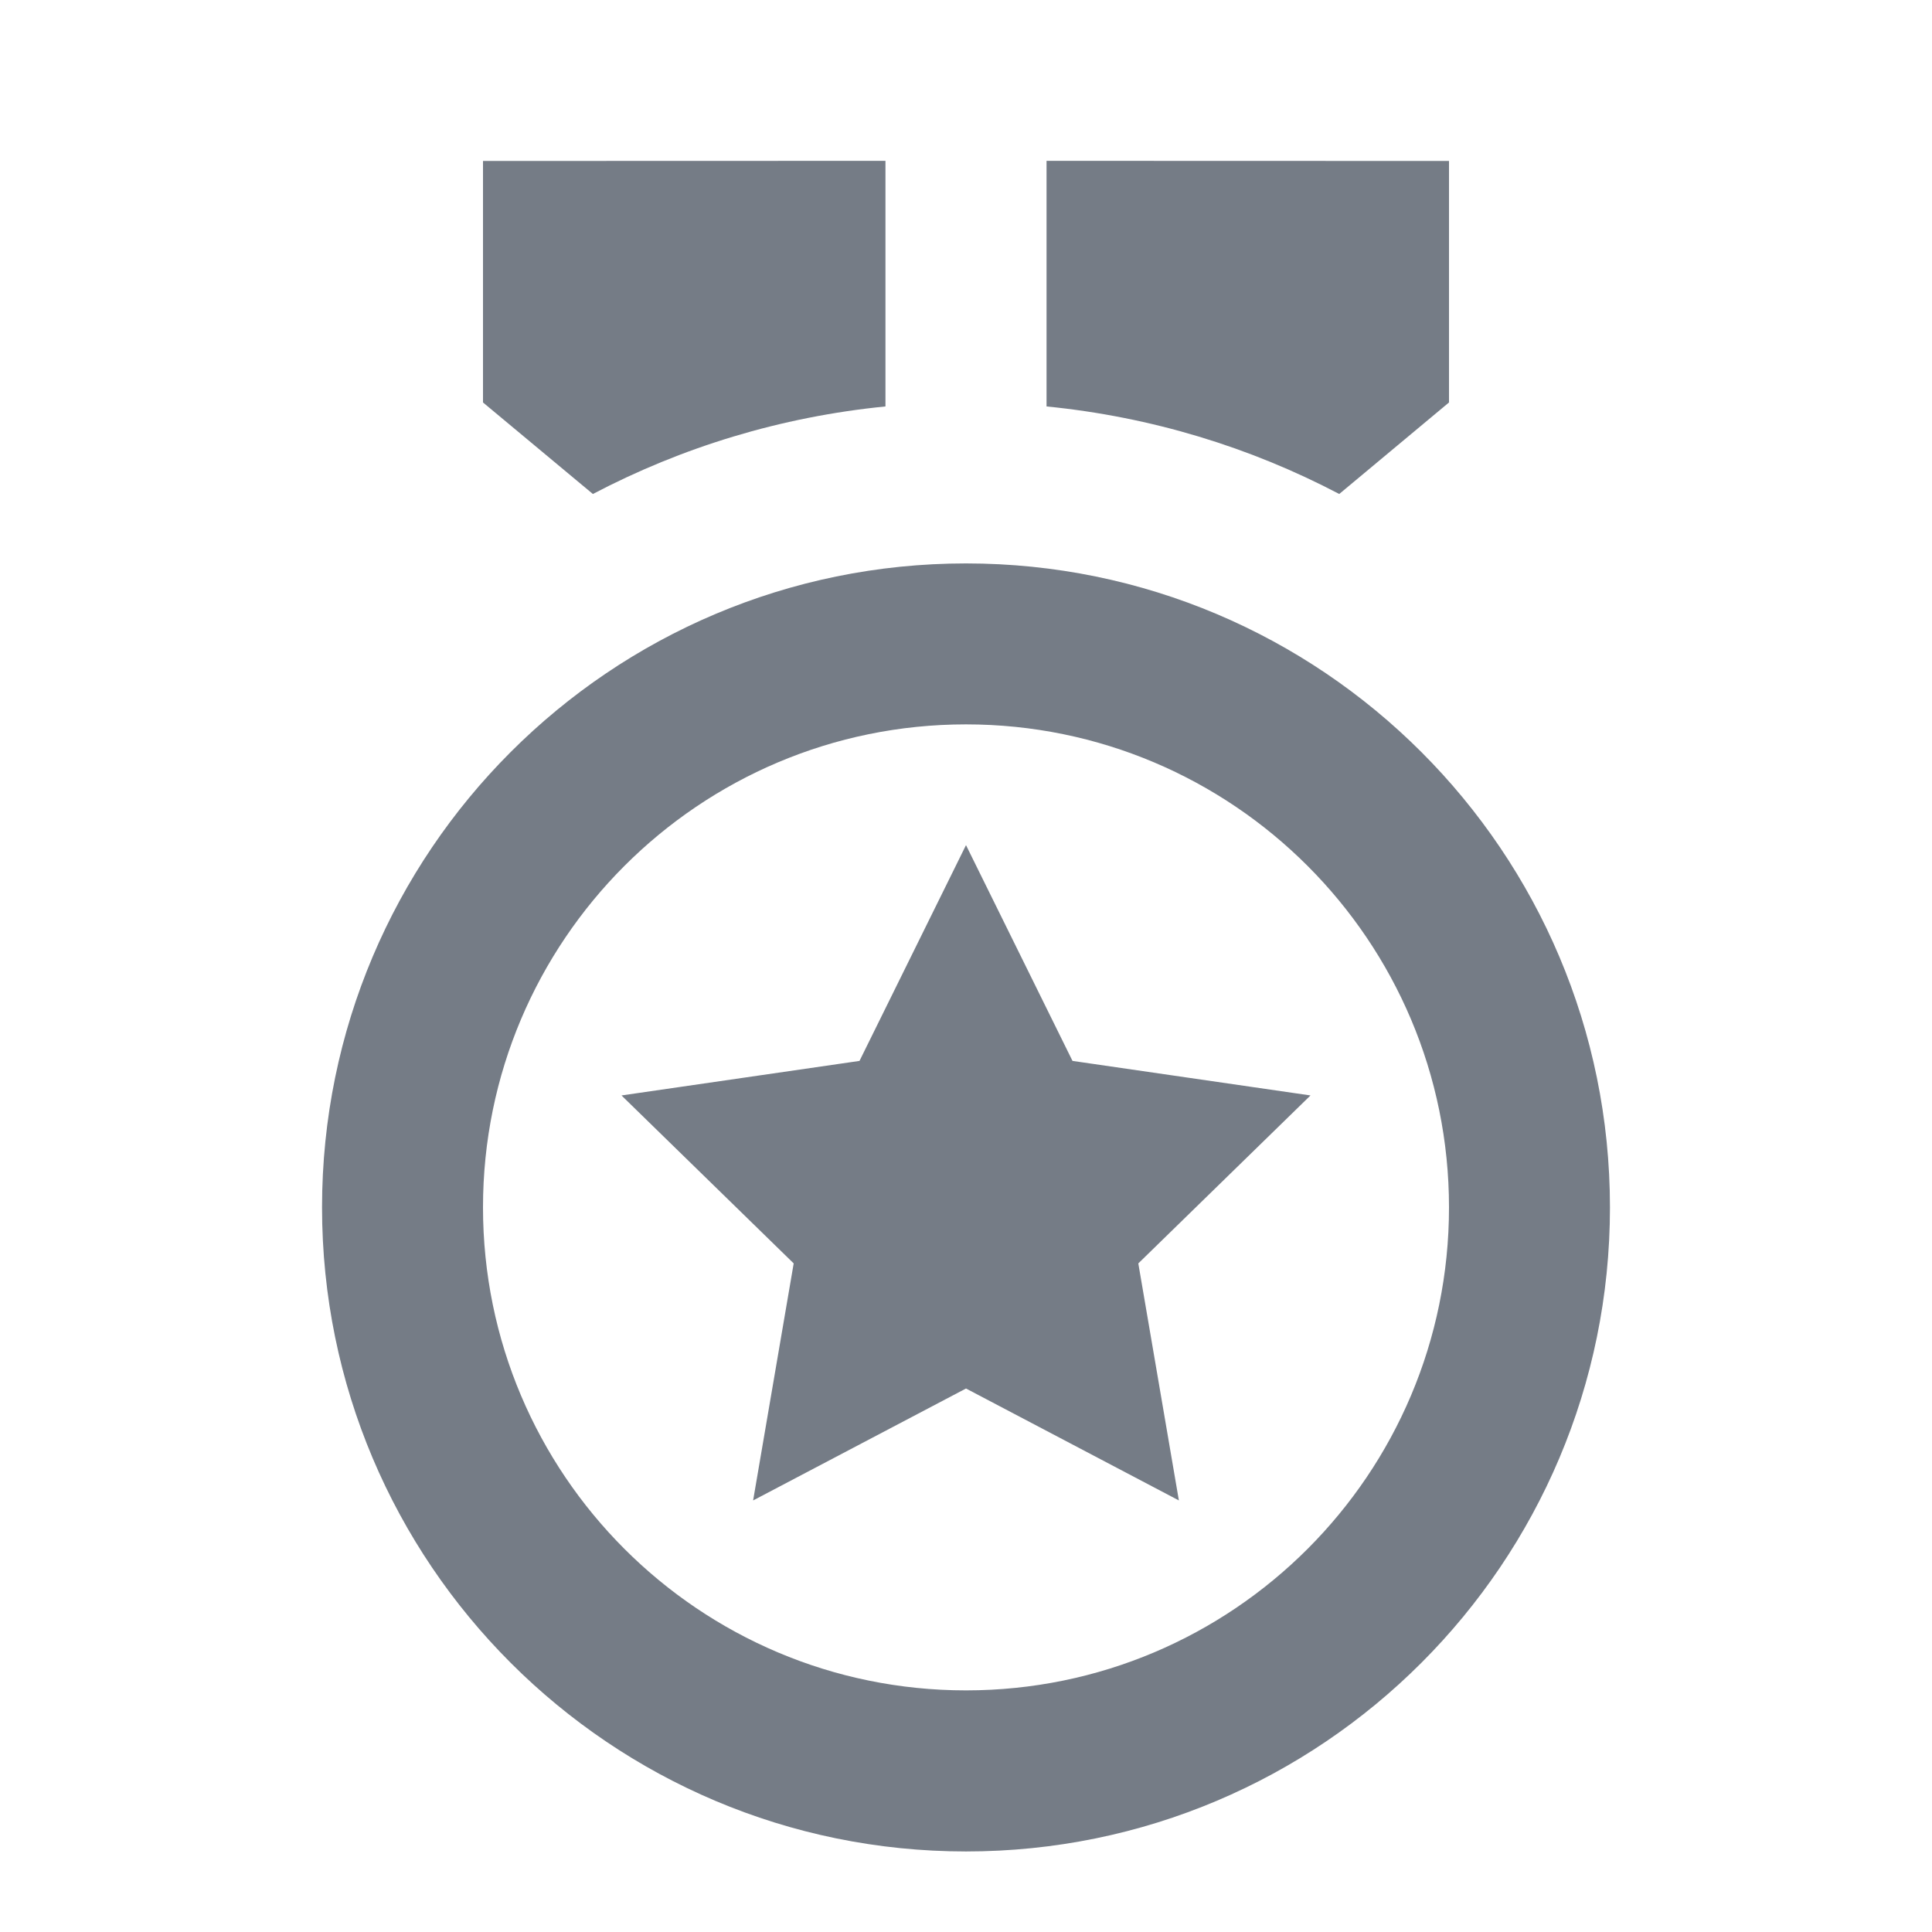<svg width="16" height="16" viewBox="0 0 16 16" fill="none" xmlns="http://www.w3.org/2000/svg">
<path d="M8 4.666C10.946 4.666 13.333 7.054 13.333 9.999C13.333 12.945 10.946 15.333 8 15.333C5.055 15.333 2.667 12.945 2.667 9.999C2.667 7.054 5.055 4.666 8 4.666ZM8 5.999C5.791 5.999 4 7.79 4 9.999C4 12.209 5.791 13.999 8 13.999C10.209 13.999 12 12.209 12 9.999C12 7.79 10.209 5.999 8 5.999ZM8 6.999L8.882 8.786L10.853 9.072L9.427 10.463L9.763 12.426L8 11.499L6.237 12.426L6.573 10.463L5.147 9.072L7.118 8.786L8 6.999ZM12 1.333V3.333L11.091 4.091C10.354 3.704 9.535 3.452 8.667 3.366L8.667 1.332L12 1.333ZM7.333 1.332L7.333 3.366C6.466 3.452 5.647 3.704 4.91 4.091L4 3.333V1.333L7.333 1.332Z" fill="#757C86"/>
</svg>

